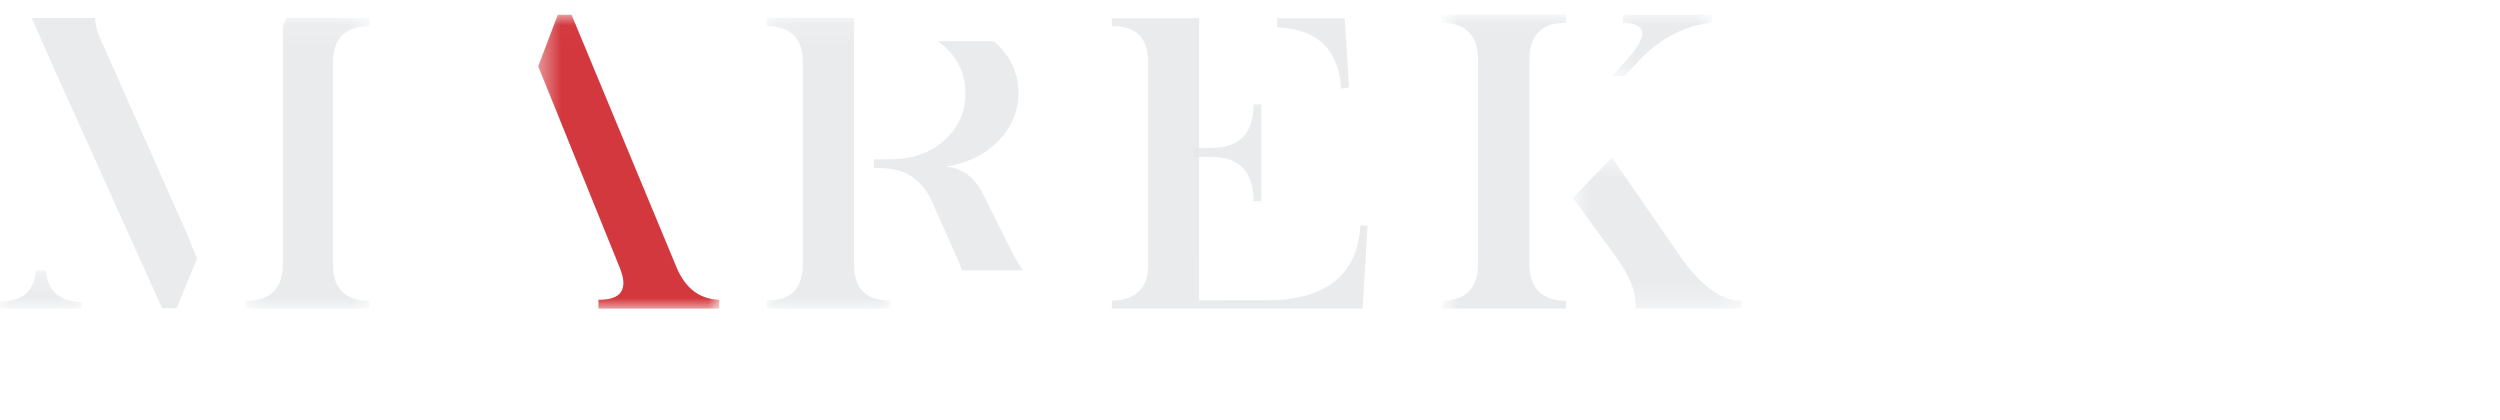 <?xml version="1.0" encoding="UTF-8"?>
<svg width="119px" height="20px" viewBox="0 0 119 20" version="1.1" xmlns="http://www.w3.org/2000/svg" xmlns:xlink="http://www.w3.org/1999/xlink">
    <!-- Generator: Sketch 57.1 (83088) - https://sketch.com -->
    <title>Group 35 Copy</title>
    <desc>Created with Sketch.</desc>
    <defs>
        <polygon id="path-1" points="0.996 0.014 9.499 0.014 9.499 20 0.996 20"></polygon>
        <polygon id="path-1" points="0.697 0.01 6.65 0.01 6.65 14 0.697 14"></polygon>
        <polygon id="path-3" points="0.423 0.01 5.176 0.01 5.176 2.932 0.423 2.932"></polygon>
        <polygon id="path-5" points="0.667 0.506 8.685 0.506 8.685 7.7 0.667 7.7"></polygon>
        <polygon id="path-7" points="0.093 0.165 5.975 0.165 5.975 14 0.093 14"></polygon>
        <polygon id="path-9" points="0.507 0.166 6.388 0.166 6.388 14 0.507 14"></polygon>
        <polygon id="path-11" points="0 0.282 3.887 0.282 3.887 2.1 0 2.1"></polygon>
        <polygon id="path-13" points="0.418 0.01 9.036 0.01 9.036 14 0.418 14"></polygon>
    </defs>
    <g id="MD-assets" stroke="none" stroke-width="1" fill="none" fill-rule="evenodd">
        <g id="Artboard" transform="translate(-12, -32)">
            <g id="Group-35-Copy" transform="translate(12, 32)">
                <g id="Group-3" transform="translate(67.9, 0.69)">
                    <mask id="mask-2" fill="white">
                        <use xlink:href="#path-1"></use>
                    </mask>
                    <g id="Clip-2"></g>
                    <path d="M4.899,7.798 L4.899,11.856 C4.899,13.036 5.482,13.625 6.65,13.625 L6.639,14 L0.697,14 L0.697,13.625 C1.869,13.625 2.456,13.036 2.456,11.856 L2.456,2.163 C2.456,0.985 1.869,0.394 0.697,0.394 L0.697,0.009 L6.639,0.009 L6.639,0.394 C5.478,0.394 4.899,0.985 4.899,2.163 L4.899,7.222 L4.899,7.798 Z" id="Fill-1" fill-opacity="0.88" fill="#E6E9EB" mask="url(#mask-2)"></path>
                </g>
                <g id="Group-6" transform="translate(76.3, 0.69)">
                    <mask id="mask-4" fill="white">
                        <use xlink:href="#path-3"></use>
                    </mask>
                    <g id="Clip-5"></g>
                    <path d="M0.956,0.01 L0.956,0.394 C2.13,0.42 2.176,1.019 1.099,2.192 L0.423,2.932 L1.032,2.932 L1.715,2.192 C2.741,1.122 3.897,0.523 5.176,0.394 L5.176,0.01 L0.956,0.01 Z" id="Fill-4" fill-opacity="0.88" fill="#E6E9EB" mask="url(#mask-4)"></path>
                </g>
                <g id="Group-9" transform="translate(74.2, 6.99)">
                    <mask id="mask-6" fill="white">
                        <use xlink:href="#path-5"></use>
                    </mask>
                    <g id="Clip-8"></g>
                    <path d="M5.799,5.238 L2.522,0.506 L0.667,2.426 L2.723,5.238 C3.396,6.162 3.707,6.983 3.656,7.7 L8.685,7.7 L8.685,7.325 C7.736,7.325 6.775,6.629 5.799,5.238" id="Fill-7" fill-opacity="0.88" fill="#E6E9EB" mask="url(#mask-6)"></path>
                </g>
                <g id="Group-12" transform="translate(36.4, 0.69)">
                    <mask id="mask-8" fill="white">
                        <use xlink:href="#path-7"></use>
                    </mask>
                    <g id="Clip-11"></g>
                    <path d="M4.255,11.9 L4.255,9.962 L4.255,7.31 L4.255,6.892 L4.255,0.611 L4.255,0.165 L0.093,0.165 L0.093,0.555 C1.246,0.555 1.819,1.134 1.813,2.294 L1.813,11.9 C1.813,13.053 1.239,13.626 0.093,13.619 L0.093,14 L5.975,14 L5.975,13.619 C4.821,13.619 4.248,13.047 4.255,11.9" id="Fill-10" fill-opacity="0.88" fill="#E6E9EB" mask="url(#mask-8)"></path>
                </g>
                <path d="M45.8,12.872 L48.697,12.872 C48.49,12.575 48.291,12.237 48.098,11.849 L46.797,9.245 C46.379,8.416 45.78,7.979 45.001,7.934 C46.014,7.782 46.845,7.383 47.491,6.737 C48.149,6.079 48.478,5.309 48.478,4.428 C48.478,3.467 48.085,2.646 47.312,1.96 L44.633,1.96 C44.741,2.033 44.845,2.112 44.943,2.2 C45.615,2.798 45.951,3.547 45.951,4.447 C45.951,5.34 45.615,6.086 44.943,6.685 C44.272,7.283 43.405,7.583 42.34,7.583 L41.597,7.583 L41.597,8.001 L41.828,8.001 C42.467,8.001 42.98,8.131 43.367,8.39 C43.785,8.669 44.098,9.03 44.307,9.474 L45.514,12.182 C45.624,12.425 45.716,12.653 45.8,12.872" id="Fill-13" fill-opacity="0.88" fill="#E6E9EB"></path>
                <g id="Group-17" transform="translate(11.2, 0.69)">
                    <mask id="mask-10" fill="white">
                        <use xlink:href="#path-9"></use>
                    </mask>
                    <g id="Clip-16"></g>
                    <path d="M6.388,0.555 L6.388,0.175 L2.426,0.166 L2.265,0.562 L2.265,1.676 L2.265,1.869 L2.265,11.881 C2.265,13.04 1.679,13.623 0.507,13.629 L0.507,14 L6.388,14 L6.388,13.629 C5.229,13.629 4.65,13.047 4.65,11.881 L4.65,2.294 C4.65,1.134 5.229,0.555 6.388,0.555" id="Fill-15" fill-opacity="0.88" fill="#E6E9EB" mask="url(#mask-10)"></path>
                </g>
                <path d="M8.895,11.126 L8.896,11.125 L4.752,1.787 C4.613,1.47 4.536,1.159 4.523,0.856 L1.513,0.862 L2.632,3.397 L2.632,3.397 L7.716,14.671 L8.409,14.671 L9.38,12.308 L8.895,11.126 Z" id="Fill-18" fill-opacity="0.88" fill="#E6E9EB"></path>
                <g id="Group-22" transform="translate(0, 12.59)">
                    <mask id="mask-12" fill="white">
                        <use xlink:href="#path-11"></use>
                    </mask>
                    <g id="Clip-21"></g>
                    <path d="M2.185,0.282 L1.72,0.282 C1.626,1.269 1.057,1.768 0,1.768 L0,2.1 L3.887,2.1 L3.887,1.787 C2.837,1.775 2.273,1.269 2.185,0.282" id="Fill-20" fill-opacity="0.88" fill="#E6E9EB" mask="url(#mask-12)"></path>
                </g>
                <g id="Group-25" transform="translate(25.2, 0.69)">
                    <mask id="mask-14" fill="white">
                        <use xlink:href="#path-13"></use>
                    </mask>
                    <g id="Clip-24"></g>
                    <path d="M0.418,2.467 L1.352,0.01 L2.005,0.01 L7.016,12.067 C7.44,13.048 8.113,13.552 9.036,13.577 L9.036,14 L3.286,14 L3.286,13.577 C4.376,13.59 4.715,13.086 4.306,12.067 L3.208,9.355 L0.418,2.467 Z" id="Fill-23" fill-opacity="0.88" fill="#CE1E25" mask="url(#mask-14)"></path>
                </g>
                <g id="Group-28" transform="translate(19.6, 12.59)">
                    <mask id="mask-16" fill="white">
                        <use xlink:href="#path-15"></use>
                    </mask>
                    <g id="Clip-27"></g>
                    <path d="M2.78,0.282 L2.314,0.282 C1.91,1.227 1.24,1.696 0.299,1.677 L0.299,2.1 L3.847,2.1 L3.847,1.677 C2.801,1.677 2.45,1.208 2.78,0.282" id="Fill-26" fill-opacity="0.88" fill="#E6E9EB" mask="url(#mask-16)"></path>
                </g>
                <path d="M64.755,10.719 C64.632,12.945 63.3,14.125 60.792,14.287 L57.079,14.298 L57.079,12.028 C57.079,12.018 57.077,12.011 57.077,12.002 L57.077,8.141 L57.077,7.469 L57.077,7.041 L57.077,6.325 L57.077,1.283 L57.079,1.283 L57.079,0.865 L52.924,0.865 L52.924,1.245 C54.084,1.226 54.66,1.805 54.655,2.984 L54.655,12.59 C54.655,13.712 54.078,14.285 52.924,14.31 L52.924,14.69 L56.823,14.69 L57.079,14.69 L64.859,14.69 L65.097,10.747 L64.755,10.719 Z" id="Fill-29" fill-opacity="0.88" fill="#E6E9EB"></path>
                <path d="M59.67,4.97 C59.67,6.351 58.995,7.041 57.646,7.041 L56.823,7.041 L56.823,7.469 L57.646,7.469 C58.995,7.469 59.67,8.172 59.67,9.579 L60.04,9.579 L60.04,4.97 L59.67,4.97 Z" id="Fill-31" fill-opacity="0.88" fill="#E6E9EB"></path>
                <path d="M60.792,1.298 C62.692,1.378 63.715,2.345 63.842,4.22 L64.213,4.162 L64.005,0.865 L60.792,0.865 L60.792,1.298 Z" id="Fill-33" fill-opacity="0.88" fill="#E6E9EB"></path>
            </g>
        </g>
    </g>
</svg>